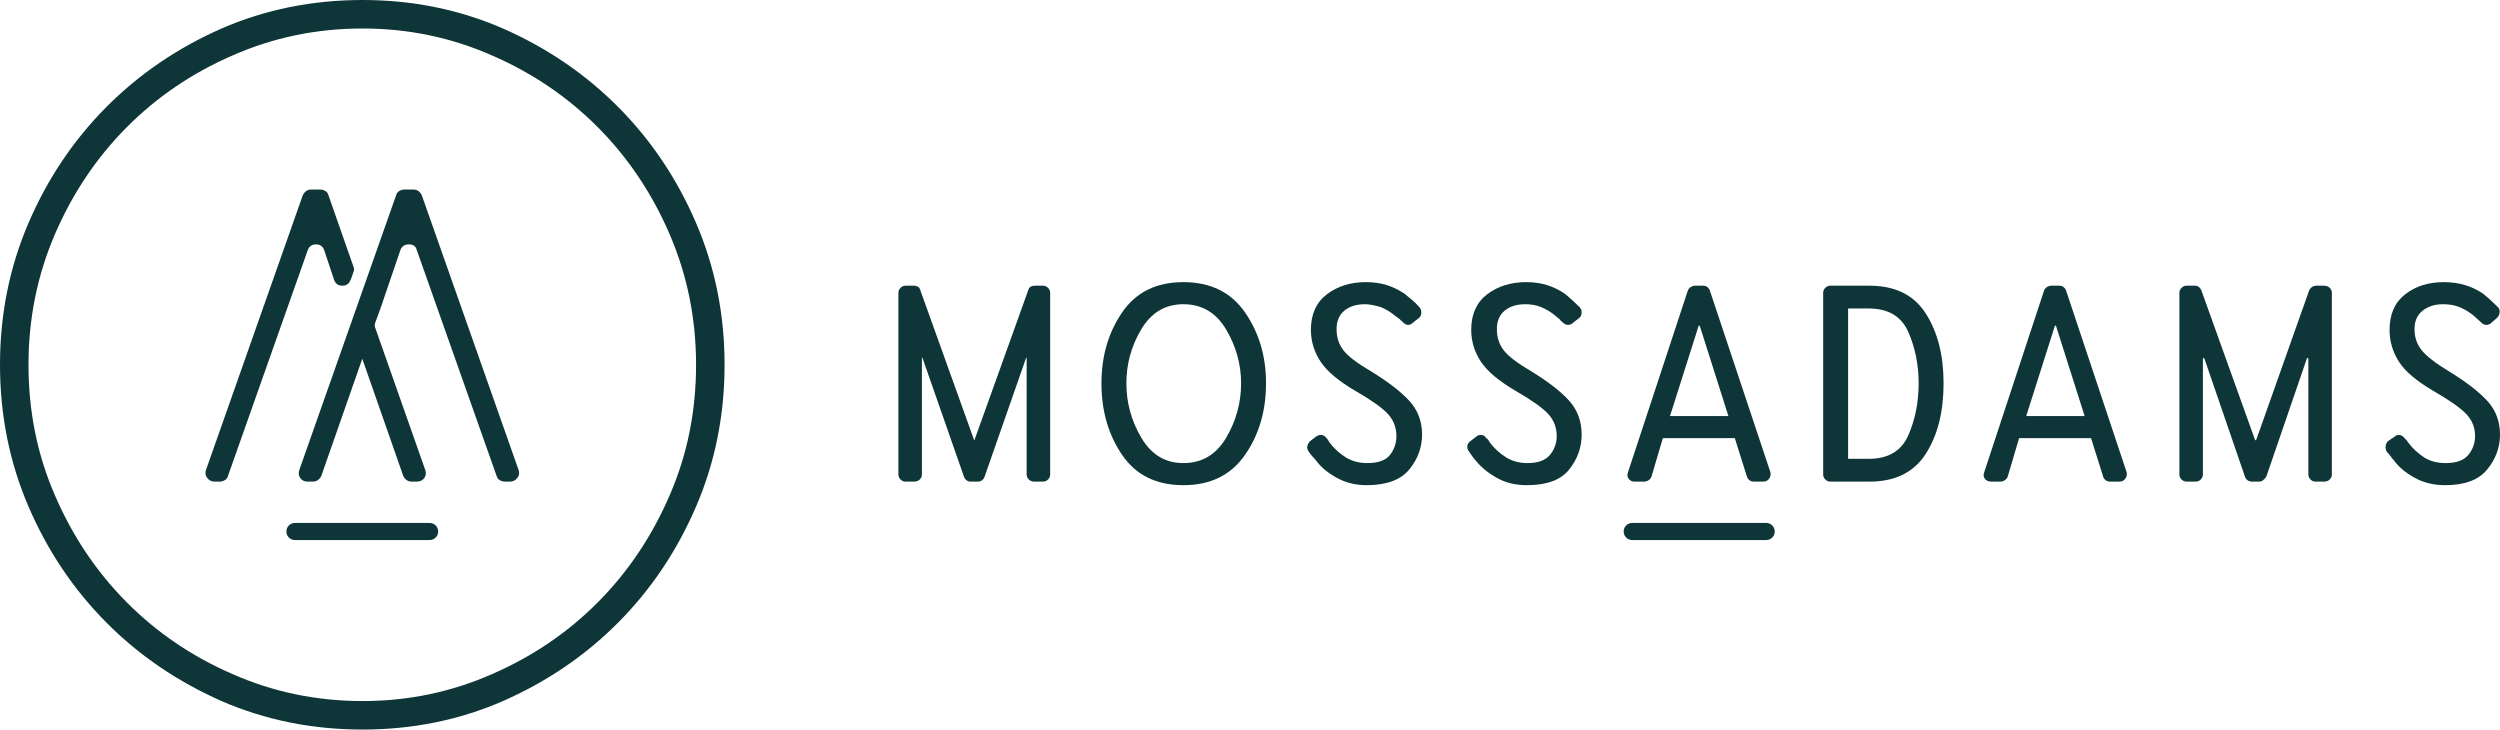 <svg xmlns="http://www.w3.org/2000/svg" viewBox="0.0 0 3509.0 1024.0">
	<g transform="rotate(180 0 192) scale(-1 1) translate(0 -576)" fill="#0e3537">
		<path name="logo_circle" d="M 509.0,920.0 Q 412.0,920.0 326.0,882.0 Q 241.0,845.0 177.5,781.0 Q 114.0,717.0 77.0,631.0 Q 40.0,545.0 40.0,448.0 Q 40.0,350.0 77.0,265.0 Q 114.0,179.0 177.5,115.0 Q 241.0,51.0 326.0,14.0 Q 412.0,-24.0 509.0,-24.0 Q 605.0,-24.0 691.0,14.0 Q 776.0,51.0 839.5,115.0 Q 903.0,179.0 940.0,265.0 Q 977.0,350.0 977.0,448.0 Q 977.0,545.0 940.0,631.0 Q 903.0,717.0 839.5,781.0 Q 776.0,845.0 691.0,882.0 Q 605.0,920.0 509.0,920.0 L 509.0,920.0 L 509.0,920.0 M 1017.0,448.0 Q 1017.0,342.0 977.0,249.0 Q 937.0,156.0 868.0,86.5 Q 799.0,17.0 706.0,-24.0 Q 614.0,-64.0 509.0,-64.0 Q 403.0,-64.0 311.0,-24.0 Q 218.0,17.0 149.0,86.5 Q 80.0,156.0 40.0,249.0 Q 0.0,342.0 0.0,448.0 Q 0.0,554.0 40.0,647.0 Q 80.0,740.0 149.0,809.5 Q 218.0,879.0 311.0,920.0 Q 403.0,960.0 509.0,960.0 Q 614.0,960.0 706.0,920.0 Q 799.0,879.0 868.0,809.5 Q 937.0,740.0 977.0,647.0 Q 1017.0,554.0 1017.0,448.0 L 1017.0,448.0 L 1017.0,448.0" />
		<path name="logo_line" d="M 603.0,226.0 L 414.0,226.0 Q 409.0,226.0 405.5,222.5 Q 402.0,219.0 402.0,214.0 Q 402.0,209.0 405.5,205.5 Q 409.0,202.0 414.0,202.0 L 603.0,202.0 Q 608.0,202.0 611.5,205.5 Q 615.0,209.0 615.0,214.0 Q 615.0,219.0 611.5,222.5 Q 608.0,226.0 603.0,226.0 L 603.0,226.0" />
		<path name="logo_2" d="M 592.0,686.0 Q 590.0,690.0 587.0,692.0 Q 584.0,694.0 580.0,694.0 L 568.0,694.0 Q 564.0,694.0 560.5,692.0 Q 557.0,690.0 556.0,686.0 L 420.0,300.0 Q 418.0,294.0 421.5,289.0 Q 425.0,284.0 432.0,284.0 L 439.0,284.0 Q 443.0,284.0 446.0,286.0 Q 449.0,288.0 451.0,292.0 L 508.0,455.0 Q 508.0,456.0 508.5,456.0 Q 509.0,456.0 509.0,455.0 L 566.0,292.0 Q 568.0,288.0 571.0,286.0 Q 574.0,284.0 578.0,284.0 L 585.0,284.0 Q 592.0,284.0 595.5,289.0 Q 599.0,294.0 597.0,300.0 L 527.0,499.0 Q 526.0,501.0 526.0,503.5 Q 526.0,506.0 527.0,508.0 L 534.0,527.0 L 562.0,609.0 Q 565.0,617.0 574.0,617.0 Q 583.0,617.0 585.0,609.0 L 697.0,292.0 Q 698.0,288.0 701.5,286.0 Q 705.0,284.0 709.0,284.0 L 716.0,284.0 Q 722.0,284.0 726.0,289.0 Q 730.0,294.0 728.0,300.0 L 592.0,686.0 L 592.0,686.0" />
		<path name="logo1" d="M 455.0,609.0 L 460.5,592.5 L 469.0,567.0 Q 472.0,559.0 480.5,559.0 Q 489.0,559.0 492.0,567.0 Q 493.0,569.0 494.5,573.5 L 496.0,578.0 Q 497.0,580.0 497.0,582.0 Q 497.0,584.0 496.0,586.0 L 461.0,686.0 Q 460.0,690.0 456.5,692.0 Q 453.0,694.0 449.0,694.0 L 437.0,694.0 Q 433.0,694.0 430.0,692.0 Q 427.0,690.0 425.0,686.0 L 289.0,300.0 Q 287.0,294.0 291.0,289.0 Q 295.0,284.0 301.0,284.0 L 309.0,284.0 Q 312.0,284.0 315.5,286.0 Q 319.0,288.0 320.0,292.0 L 432.0,609.0 Q 435.0,617.0 443.5,617.0 Q 452.0,617.0 455.0,609.0 L 455.0,609.0 L 455.0,609.0" />
		<path name="a_underline" d="M 2479.0,226.0 L 2291.0,226.0 Q 2286.0,226.0 2282.5,222.5 Q 2279.0,219.0 2279.0,214.0 Q 2279.0,209.0 2282.5,205.5 Q 2286.0,202.0 2291.0,202.0 L 2479.0,202.0 Q 2484.0,202.0 2487.5,205.5 Q 2491.0,209.0 2491.0,214.0 Q 2491.0,219.0 2487.5,222.5 Q 2484.0,226.0 2479.0,226.0 L 2479.0,226.0" />
		<path name="d" d="M 2693.0,422.0 Q 2693.0,461.0 2678.5,494.0 Q 2664.0,527.0 2623.0,527.0 L 2594.0,527.0 L 2594.0,316.0 L 2623.0,316.0 Q 2664.0,316.0 2678.5,349.0 Q 2693.0,382.0 2693.0,422.0 L 2693.0,422.0 L 2693.0,422.0 M 2728.0,422.0 Q 2728.0,362.0 2703.0,323.0 Q 2678.0,284.0 2624.0,284.0 L 2569.0,284.0 Q 2565.0,284.0 2562.0,287.0 Q 2559.0,290.0 2559.0,294.0 L 2559.0,549.0 Q 2559.0,553.0 2562.0,556.0 Q 2565.0,559.0 2569.0,559.0 L 2624.0,559.0 Q 2678.0,559.0 2703.0,520.0 Q 2728.0,481.0 2728.0,422.0 L 2728.0,422.0 L 2728.0,422.0" />
		<path name="a1" d="M 2344.0,376.0 L 2426.0,376.0 L 2386.0,502.0 Q 2386.0,503.0 2385.0,503.0 Q 2384.0,503.0 2384.0,502.0 L 2344.0,376.0 M 2285.0,297.0 L 2369.0,552.0 Q 2370.0,555.0 2373.0,557.0 Q 2376.0,559.0 2379.0,559.0 L 2391.0,559.0 Q 2394.0,559.0 2396.5,557.0 Q 2399.0,555.0 2400.0,552.0 L 2485.0,297.0 Q 2486.0,292.0 2483.0,288.0 Q 2480.0,284.0 2475.0,284.0 L 2462.0,284.0 Q 2458.0,284.0 2455.5,286.0 Q 2453.0,288.0 2452.0,291.0 L 2435.0,345.0 L 2334.0,345.0 L 2318.0,291.0 Q 2317.0,288.0 2314.0,286.0 Q 2311.0,284.0 2308.0,284.0 L 2294.0,284.0 Q 2289.0,284.0 2286.0,288.0 Q 2283.0,292.0 2285.0,297.0 L 2285.0,297.0 L 2285.0,297.0" />
		<path name="a2" d="M 2926.0,376.0 L 2886.0,502.0 Q 2886.0,503.0 2885.0,503.0 Q 2884.0,503.0 2884.0,502.0 L 2844.0,376.0 L 2926.0,376.0 L 2926.0,376.0 M 2985.0,297.0 Q 2986.0,292.0 2983.0,288.0 Q 2980.0,284.0 2975.0,284.0 L 2962.0,284.0 Q 2958.0,284.0 2955.5,286.0 Q 2953.0,288.0 2952.0,291.0 L 2935.0,345.0 L 2834.0,345.0 L 2818.0,291.0 Q 2817.0,288.0 2814.0,286.0 Q 2811.0,284.0 2808.0,284.0 L 2795.0,284.0 Q 2789.0,284.0 2786.0,288.0 Q 2783.0,292.0 2785.0,297.0 L 2869.0,552.0 Q 2870.0,555.0 2873.0,557.0 Q 2876.0,559.0 2879.0,559.0 L 2891.0,559.0 Q 2894.0,559.0 2896.5,557.0 Q 2899.0,555.0 2900.0,552.0 L 2985.0,297.0" />
		<path name="s3" d="M 3437.0,439.0 Q 3409.0,456.0 3399.0,468.5 Q 3389.0,481.0 3389.0,498.0 Q 3389.0,515.0 3400.5,524.0 Q 3412.0,533.0 3429.0,533.0 Q 3442.0,533.0 3452.0,529.0 Q 3462.0,525.0 3472.0,517.0 Q 3474.0,515.0 3477.0,512.5 Q 3480.0,510.0 3483.0,507.0 Q 3486.0,504.0 3490.0,504.0 Q 3494.0,504.0 3497.0,507.0 L 3505.0,514.0 Q 3508.0,517.0 3508.5,521.5 Q 3509.0,526.0 3506.0,529.0 Q 3501.0,534.0 3495.5,539.0 Q 3490.0,544.0 3485.0,548.0 Q 3473.0,556.0 3459.5,560.0 Q 3446.0,564.0 3430.0,564.0 Q 3398.0,564.0 3376.0,547.0 Q 3354.0,530.0 3354.0,497.0 Q 3354.0,473.0 3367.0,452.5 Q 3380.0,432.0 3416.0,411.0 Q 3449.0,392.0 3461.5,379.0 Q 3474.0,366.0 3474.0,348.0 Q 3474.0,333.0 3464.5,321.5 Q 3455.0,310.0 3433.0,310.0 Q 3415.0,310.0 3402.5,318.0 Q 3390.0,326.0 3380.0,339.0 Q 3379.0,341.0 3377.5,342.5 L 3375.0,345.0 Q 3372.0,349.0 3368.0,349.5 Q 3364.0,350.0 3361.0,347.0 L 3352.0,341.0 Q 3349.0,338.0 3348.5,334.0 Q 3348.0,330.0 3350.0,326.0 Q 3353.0,323.0 3355.5,319.5 Q 3358.0,316.0 3360.0,314.0 Q 3370.0,300.0 3389.0,289.5 Q 3408.0,279.0 3432.0,279.0 Q 3473.0,279.0 3491.0,301.0 Q 3509.0,323.0 3509.0,350.0 Q 3509.0,378.0 3491.0,397.5 Q 3473.0,417.0 3437.0,439.0 L 3437.0,439.0 L 3437.0,439.0" />
		<path name="ss" d="M 2149.0,439.0 Q 2120.0,456.0 2110.5,468.5 Q 2101.0,481.0 2101.0,498.0 Q 2101.0,515.0 2112.0,524.0 Q 2123.0,533.0 2141.0,533.0 Q 2153.0,533.0 2163.0,529.0 Q 2173.0,525.0 2183.0,517.0 Q 2185.0,515.0 2188.5,512.5 Q 2190.0,510.0 2194.0,507.0 Q 2197.0,504.0 2201.0,504.0 Q 2205.0,504.0 2208.0,507.0 L 2217.0,514.0 Q 2220.0,517.0 2220.0,521.5 Q 2220.0,526.0 2217.0,529.0 Q 2212.0,534.0 2206.5,539.0 Q 2201.0,544.0 2196.0,548.0 Q 2184.0,556.0 2171.0,560.0 Q 2158.0,564.0 2142.0,564.0 Q 2110.0,564.0 2087.5,547.0 Q 2065.0,530.0 2065.0,497.0 Q 2065.0,473.0 2078.5,452.5 Q 2092.0,432.0 2128.0,411.0 Q 2161.0,392.0 2173.0,379.0 Q 2185.0,366.0 2185.0,348.0 Q 2185.0,333.0 2175.5,321.5 Q 2166.0,310.0 2144.0,310.0 Q 2127.0,310.0 2114.0,318.0 Q 2101.0,326.0 2091.0,339.0 Q 2090.0,341.0 2089.0,342.5 Q 2088.0,344.0 2086.0,345.0 Q 2084.0,349.0 2079.5,349.5 Q 2075.0,350.0 2072.0,347.0 L 2064.0,341.0 Q 2060.0,338.0 2059.5,334.0 Q 2059.0,330.0 2062.0,326.0 Q 2064.0,323.0 2066.5,319.5 Q 2069.0,316.0 2071.0,314.0 Q 2082.0,300.0 2100.5,289.5 Q 2119.0,279.0 2143.0,279.0 Q 2185.0,279.0 2202.5,301.0 Q 2220.0,323.0 2220.0,350.0 Q 2220.0,378.0 2202.5,397.5 Q 2185.0,417.0 2149.0,439.0 L 2149.0,439.0 L 2149.0,439.0" />
		<path name="what" d="M 1924.04,439.0 Q 1895.0,456.0 1885.5,468.5 Q 1876.0,481.0 1876.0,498.0 Q 1876.0,515.0 1887.0,524.0 Q 1898.0,533.0 1916.0,533.0 Q 1924.08,533.0 1938.0,529.0 Q 1948.0,525.0 1958.0,517.0 Q 1961.0,515.0 1964.0,512.5 Q 1967.0,510.0 1970.0,507.0 Q 1973.0,504.0 1976.5,504.0 Q 1980.0,504.0 1983.0,507.0 L 1992.0,514.0 Q 1995.0,517.0 1995.0,521.5 Q 1995.0,526.0 1992.0,529.0 Q 1988.0,534.0 1982.0,539.0 Q 1976.0,544.0 1971.0,548.0 Q 1959.0,556.0 1946.0,560.0 Q 1933.0,564.0 1917.0,564.0 Q 1885.0,564.0 1862.5,547.0 Q 1840.0,530.0 1840.0,497.0 Q 1840.0,473.0 1853.5,452.5 Q 1867.0,432.0 1903.0,411.0 Q 1936.0,392.0 1948.0,379.0 Q 1960.0,366.0 1960.0,348.0 Q 1960.0,333.0 1951.0,321.5 Q 1942.0,310.0 1919.0,310.0 Q 1902.0,310.0 1889.0,318.0 Q 1876.0,326.0 1866.0,339.0 Q 1865.0,341.0 1864.0,342.5 Q 1863.0,344.0 1862.0,345.0 Q 1859.0,349.0 1855.0,349.5 Q 1851.0,350.0 1847.0,347.0 L 1839.0,341.0 Q 1836.0,338.0 1835.0,334.0 Q 1834.0,330.0 1837.0,326.0 Q 1839.0,323.0 1842.0,319.5 Q 1845.0,316.0 1847.0,314.0 Q 1857.0,300.0 1876.0,289.5 Q 1895.0,279.0 1918.0,279.0 Q 1960.0,279.0 1978.0,301.0 Q 1996.0,323.0 1996.0,350.0 Q 1996.0,378.0 1978.0,397.5 Q 1960.0,417.0 1924.04,439.0 L 1924.04,439.0 L 1924.04,439.0" />
		<path name="O" d="M 1742.0,422.0 Q 1742.0,462.0 1721.0,497.5 Q 1700.0,533.0 1661.0,533.0 Q 1623.0,533.0 1602.0,498.0 Q 1581.0,463.0 1581.0,422.0 Q 1581.0,381.0 1602.0,345.5 Q 1623.0,310.0 1661.0,310.0 Q 1700.0,310.0 1721.0,345.5 Q 1742.0,381.0 1742.0,422.0 L 1742.0,422.0 M 1777.0,422.0 Q 1777.0,364.0 1747.5,321.5 Q 1718.0,279.0 1661.0,279.0 Q 1604.0,279.0 1575.0,321.5 Q 1546.0,364.0 1546.0,422.0 Q 1546.0,479.0 1575.0,521.5 Q 1604.0,564.0 1661.0,564.0 Q 1718.0,564.0 1747.5,521.5 Q 1777.0,479.0 1777.0,422.0 L 1777.0,422.0" />
		<path name="M2" d="M 3262.0,559.0 L 3251.0,559.0 Q 3248.0,559.0 3245.0,557.0 Q 3242.0,555.0 3241.0,552.0 L 3167.0,343.0 Q 3166.0,342.0 3165.5,342.0 Q 3165.0,342.0 3165.0,343.0 L 3090.0,552.0 Q 3089.0,555.0 3086.5,557.0 Q 3084.0,559.0 3081.0,559.0 L 3069.0,559.0 Q 3065.0,559.0 3062.0,556.0 Q 3059.0,553.0 3059.0,549.0 L 3059.0,294.0 Q 3059.0,290.0 3062.0,287.0 Q 3065.0,284.0 3069.0,284.0 L 3082.0,284.0 Q 3086.0,284.0 3089.0,287.0 Q 3092.0,290.0 3092.0,294.0 L 3092.0,457.0 L 3092.5,457.5 Q 3092.5,457.5 3094.0,457.0 L 3151.0,291.0 Q 3152.0,288.0 3154.5,286.0 Q 3157.0,284.0 3161.0,284.0 L 3171.0,284.0 Q 3174.0,284.0 3176.5,286.0 Q 3179.0,288.0 3181.0,291.0 L 3238.0,457.0 Q 3238.0,458.0 3239.0,457.5 L 3240.0,457.0 L 3240.0,294.0 Q 3240.0,290.0 3243.0,287.0 Q 3246.0,284.0 3250.0,284.0 L 3262.0,284.0 Q 3267.0,284.0 3270.0,287.0 Q 3273.0,290.0 3273.0,294.0 L 3273.0,549.0 Q 3273.0,553.0 3270.0,556.0 Q 3267.0,559.0 3262.0,559.0 L 3262.0,559.0 L 3262.0,559.0" />
		<path name="M1" d="M 1474.0,549.0 L 1474.0,294.0 Q 1474.0,290.0 1471.0,287.0 Q 1468.0,284.0 1464.0,284.0 L 1452.0,284.0 Q 1447.0,284.0 1444.0,287.0 Q 1441.0,290.0 1441.0,294.0 L 1441.0,457.0 Q 1441.0,458.0 1440.5,458.0 Q 1440.0,458.0 1440.0,457.0 L 1382.0,291.0 Q 1381.0,288.0 1378.5,286.0 Q 1376.0,284.0 1373.0,284.0 L 1362.0,284.0 Q 1359.0,284.0 1356.5,286.0 Q 1354.0,288.0 1353.0,291.0 L 1295.0,457.0 Q 1295.0,458.0 1294.5,458.0 Q 1294.0,458.0 1294.0,457.0 L 1294.0,294.0 Q 1294.0,290.0 1291.0,287.0 Q 1288.0,284.0 1283.0,284.0 L 1271.0,284.0 Q 1267.0,284.0 1264.0,287.0 Q 1261.0,290.0 1261.0,294.0 L 1261.0,549.0 Q 1261.0,553.0 1264.0,556.0 Q 1267.0,559.0 1271.0,559.0 L 1283.0,559.0 Q 1286.0,559.0 1288.5,557.5 Q 1291.0,556.0 1292.0,552.0 L 1367.0,343.0 Q 1367.0,342.0 1367.5,342.0 Q 1368.0,342.0 1368.0,343.0 L 1443.0,552.0 Q 1444.0,556.0 1446.5,557.5 Q 1449.0,559.0 1453.0,559.0 L 1464.0,559.0 Q 1468.0,559.0 1471.0,556.0 Q 1474.0,553.0 1474.0,549.0 L 1474.0,549.0 L 1474.0,549.0" />
	</g>
</svg>